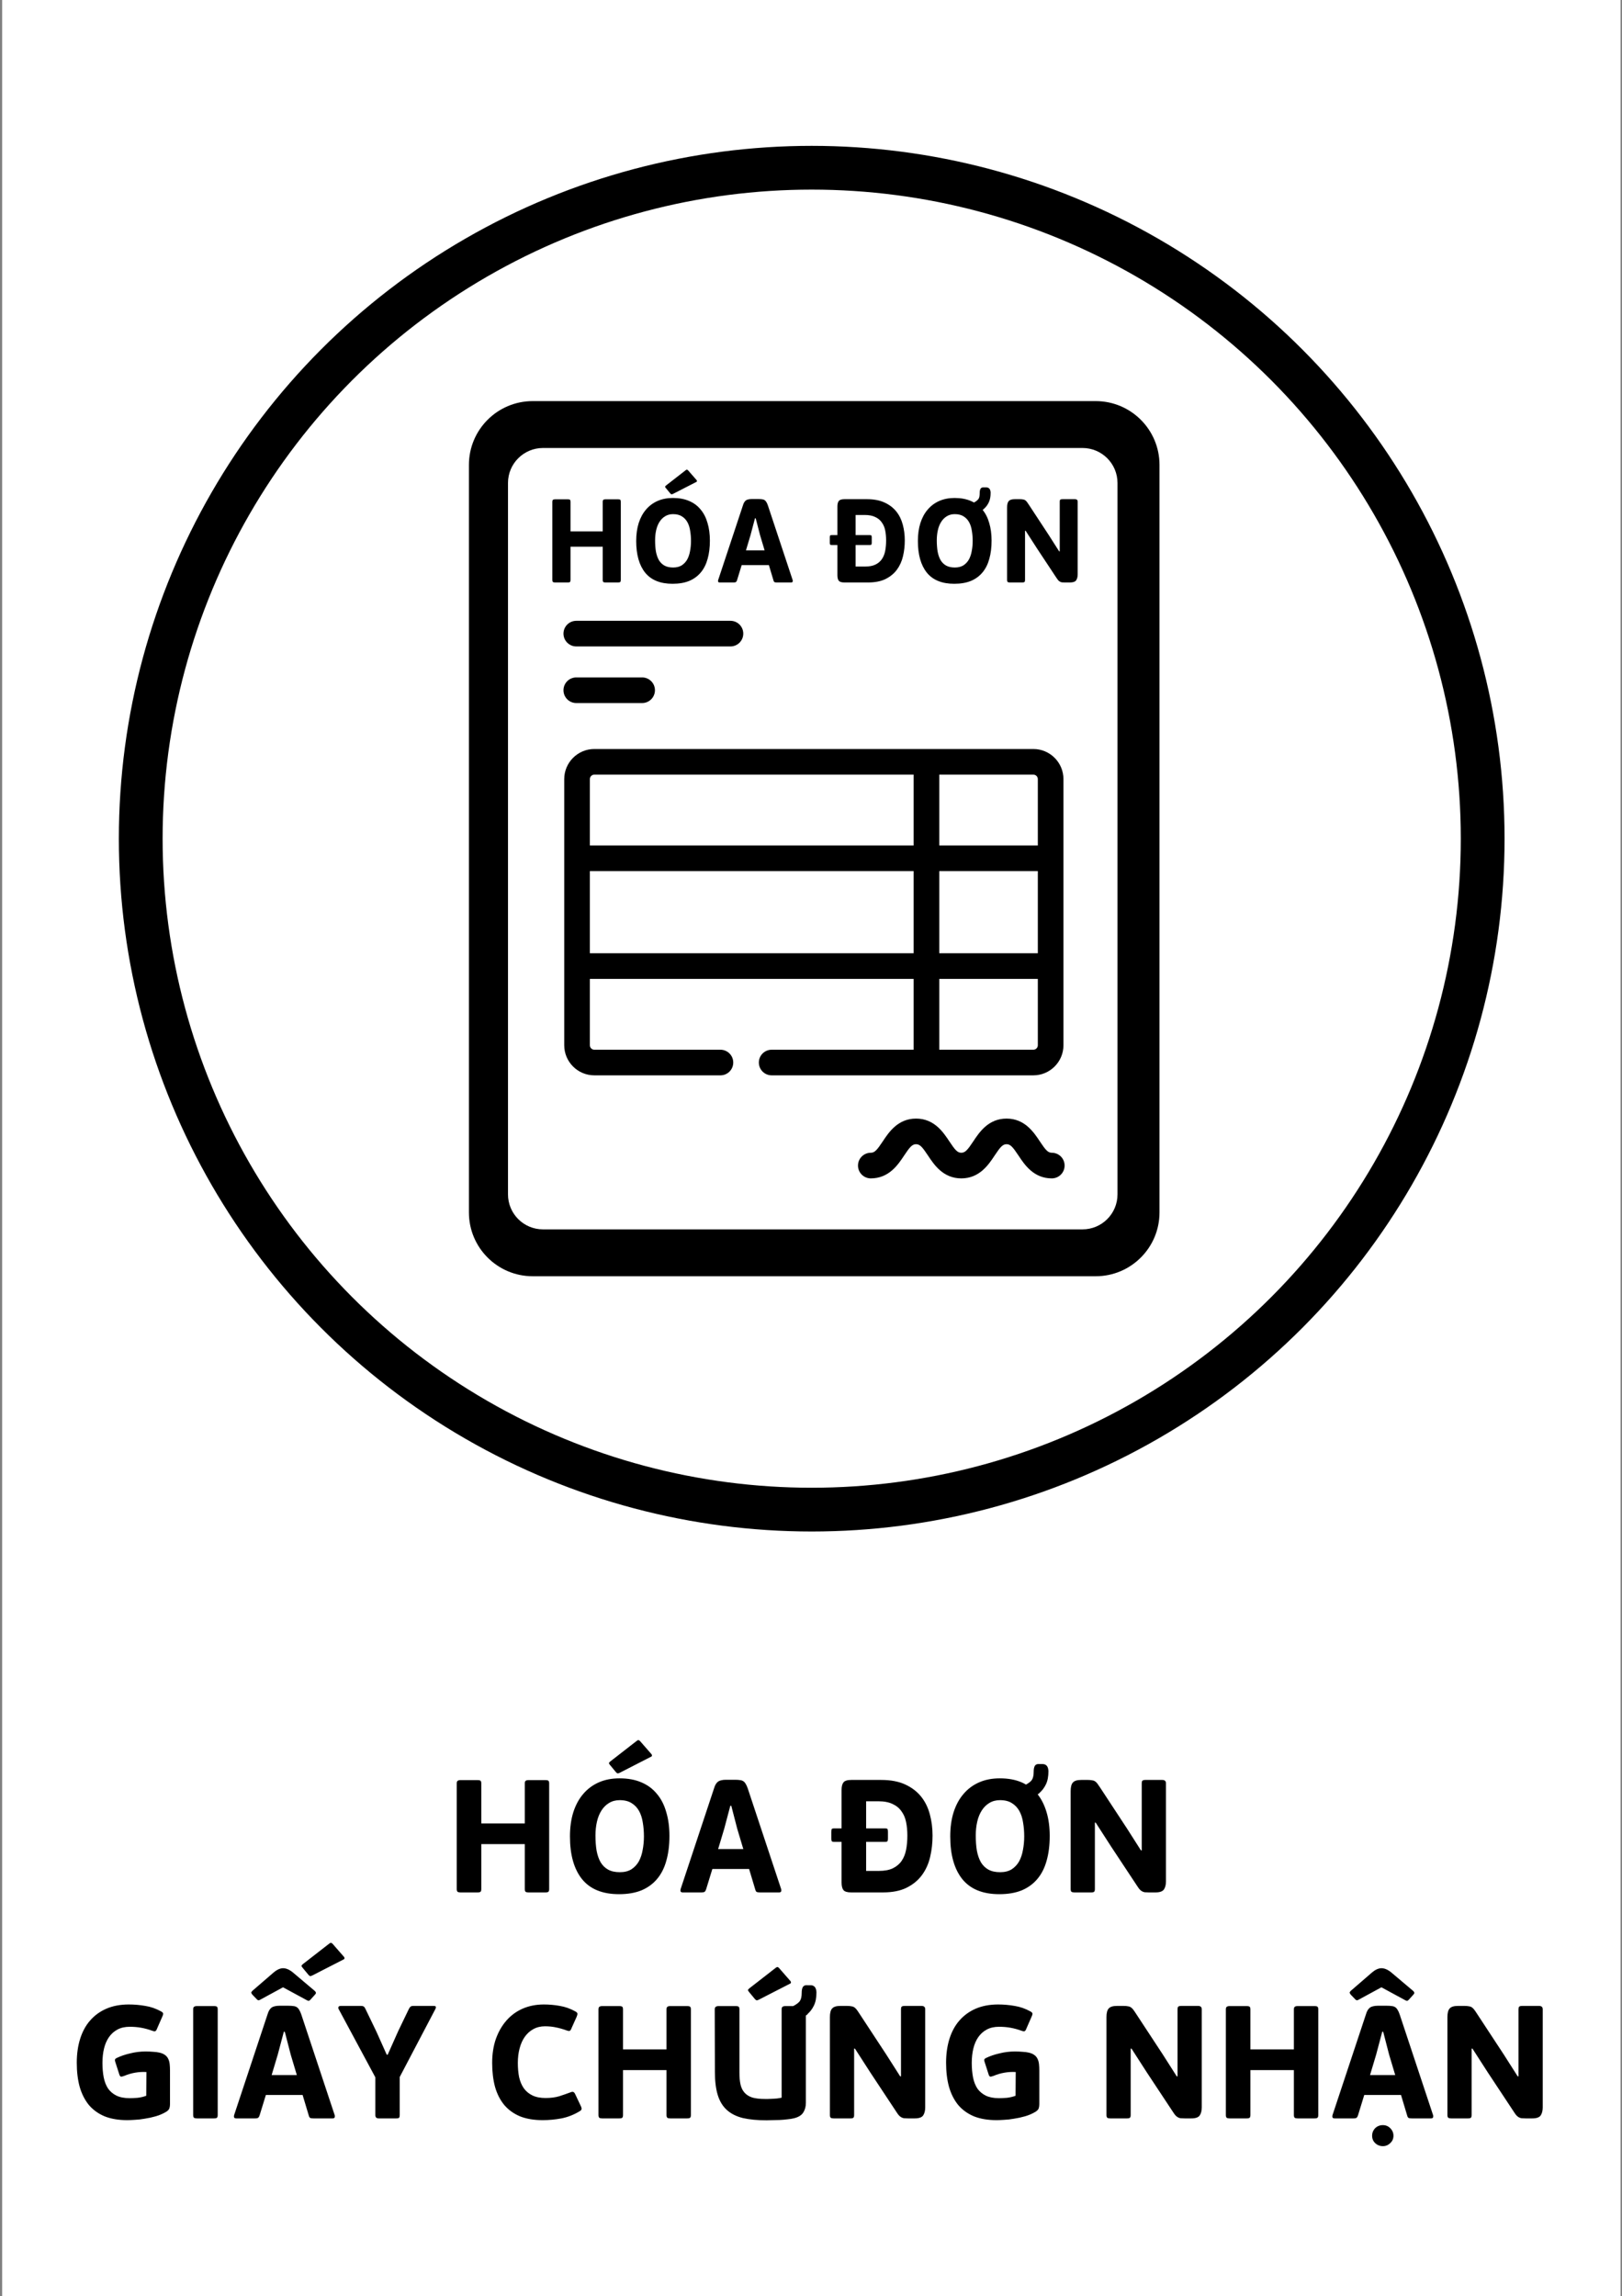 <svg width="445" height="630" viewBox="0 0 445 630" fill="none" xmlns="http://www.w3.org/2000/svg">
<rect x="0" y="0" width="445" height="630" fill="#808080" stroke="none"/>
<rect width="444" height="630" transform="translate(0.592)" fill="white"/>
<path d="M150.665 518.287C150.665 518.669 150.592 518.918 150.445 519.036C150.327 519.153 150.049 519.212 149.608 519.212H144.986C144.605 519.212 144.341 519.153 144.194 519.036C144.047 518.889 143.974 518.639 143.974 518.287V505.962H132.045V518.287C132.045 518.669 131.971 518.918 131.824 519.036C131.707 519.153 131.428 519.212 130.988 519.212H126.322C125.97 519.212 125.706 519.153 125.53 519.036C125.383 518.889 125.309 518.639 125.309 518.287V489.322C125.309 488.97 125.383 488.735 125.53 488.618C125.706 488.471 125.97 488.398 126.322 488.398H130.988C131.428 488.398 131.707 488.456 131.824 488.574C131.971 488.691 132.045 488.941 132.045 489.322V500.283H143.974V489.322C143.974 488.97 144.047 488.735 144.194 488.618C144.341 488.471 144.605 488.398 144.986 488.398H149.608C150.049 488.398 150.327 488.456 150.445 488.574C150.592 488.691 150.665 488.941 150.665 489.322V518.287ZM183.662 503.717C183.662 506.24 183.383 508.485 182.825 510.452C182.297 512.418 181.461 514.091 180.316 515.47C179.172 516.849 177.734 517.906 176.002 518.639C174.271 519.344 172.216 519.696 169.839 519.696C165.291 519.696 161.901 518.317 159.671 515.558C157.47 512.799 156.369 508.896 156.369 503.849C156.369 501.384 156.677 499.168 157.294 497.202C157.939 495.206 158.849 493.533 160.023 492.183C161.197 490.804 162.62 489.748 164.293 489.014C165.966 488.28 167.858 487.914 169.971 487.914C172.26 487.914 174.256 488.28 175.958 489.014C177.69 489.748 179.113 490.804 180.228 492.183C181.373 493.533 182.224 495.191 182.781 497.158C183.368 499.095 183.662 501.281 183.662 503.717ZM176.662 503.849C176.662 502.528 176.56 501.266 176.354 500.063C176.178 498.86 175.841 497.803 175.342 496.894C174.843 495.984 174.168 495.265 173.317 494.737C172.466 494.179 171.365 493.9 170.015 493.9C168.9 493.9 167.917 494.164 167.066 494.693C166.244 495.191 165.555 495.881 164.997 496.762C164.44 497.642 164.029 498.669 163.765 499.843C163.501 501.017 163.368 502.264 163.368 503.585C163.368 505.14 163.471 506.534 163.677 507.766C163.911 508.999 164.278 510.056 164.777 510.936C165.305 511.816 165.995 512.491 166.846 512.961C167.697 513.43 168.768 513.665 170.059 513.665C171.321 513.665 172.378 513.401 173.229 512.873C174.08 512.315 174.755 511.596 175.254 510.716C175.753 509.806 176.105 508.764 176.31 507.59C176.545 506.387 176.662 505.14 176.662 503.849ZM174.55 477.745C174.726 477.598 174.887 477.495 175.034 477.437C175.18 477.378 175.371 477.466 175.606 477.701L178.643 481.178C178.819 481.355 178.893 481.531 178.863 481.707C178.834 481.853 178.731 481.956 178.555 482.015L170.059 486.373C169.766 486.52 169.546 486.578 169.399 486.549C169.282 486.49 169.15 486.387 169.003 486.241L167.33 484.216C167.184 484.04 167.095 483.893 167.066 483.776C167.066 483.658 167.184 483.497 167.418 483.291L174.55 477.745ZM205.516 512.785H195.436L193.719 518.375C193.631 518.669 193.499 518.889 193.323 519.036C193.176 519.153 192.897 519.212 192.486 519.212H187.336C187.013 519.212 186.808 519.124 186.72 518.948C186.661 518.771 186.661 518.566 186.72 518.331L195.876 490.731C196.023 490.232 196.184 489.836 196.36 489.542C196.565 489.219 196.786 488.97 197.02 488.794C197.284 488.618 197.578 488.5 197.901 488.442C198.253 488.354 198.649 488.31 199.089 488.31H201.73C202.229 488.31 202.655 488.339 203.007 488.398C203.359 488.427 203.667 488.53 203.931 488.706C204.196 488.882 204.416 489.131 204.592 489.454C204.797 489.777 204.988 490.203 205.164 490.731L214.32 518.331C214.379 518.507 214.379 518.698 214.32 518.904C214.261 519.109 214.071 519.212 213.748 519.212H208.509C208.187 519.212 207.908 519.182 207.673 519.124C207.468 519.036 207.321 518.83 207.233 518.507L205.516 512.785ZM197.02 507.326H203.931L202.259 501.736L200.63 495.441H200.366L198.693 501.736L197.02 507.326ZM233.53 519.212C232.473 519.212 231.769 519.006 231.417 518.595C231.065 518.155 230.888 517.466 230.888 516.526V505.345H228.82C228.497 505.345 228.291 505.287 228.203 505.169C228.115 505.023 228.071 504.788 228.071 504.465V502.616C228.071 502.205 228.115 501.941 228.203 501.824C228.291 501.706 228.497 501.648 228.82 501.648H230.888V491.083C230.888 490.144 231.065 489.454 231.417 489.014C231.769 488.574 232.473 488.354 233.53 488.354H241.761C244.344 488.354 246.53 488.765 248.32 489.586C250.11 490.408 251.563 491.508 252.678 492.888C253.793 494.267 254.601 495.896 255.099 497.774C255.598 499.623 255.848 501.574 255.848 503.629C255.848 505.654 255.628 507.605 255.187 509.483C254.747 511.361 253.999 513.02 252.942 514.458C251.886 515.896 250.477 517.055 248.717 517.935C246.985 518.786 244.828 519.212 242.246 519.212H233.53ZM248.937 503.629C248.937 502.279 248.819 501.031 248.584 499.887C248.35 498.742 247.924 497.759 247.308 496.938C246.721 496.087 245.914 495.426 244.887 494.957C243.86 494.458 242.568 494.208 241.013 494.208H237.624V501.648H242.862C243.185 501.648 243.39 501.706 243.478 501.824C243.566 501.941 243.61 502.205 243.61 502.616V504.465C243.61 504.788 243.566 505.023 243.478 505.169C243.39 505.287 243.185 505.345 242.862 505.345H237.624V513.313H241.145C242.671 513.313 243.933 513.078 244.931 512.609C245.958 512.11 246.765 511.435 247.352 510.584C247.939 509.733 248.35 508.72 248.584 507.546C248.819 506.343 248.937 505.037 248.937 503.629ZM287.994 503.717C287.994 506.24 287.715 508.485 287.158 510.452C286.629 512.418 285.793 514.091 284.648 515.47C283.504 516.849 282.066 517.906 280.335 518.639C278.603 519.344 276.549 519.696 274.172 519.696C269.623 519.696 266.233 518.317 264.003 515.558C261.802 512.799 260.702 508.896 260.702 503.849C260.702 501.384 261.01 499.168 261.626 497.202C262.272 495.206 263.181 493.533 264.355 492.183C265.529 490.804 266.952 489.748 268.625 489.014C270.298 488.28 272.191 487.914 274.304 487.914C276.593 487.914 278.588 488.28 280.291 489.014C280.701 489.19 281.098 489.396 281.479 489.63C282.301 489.19 282.858 488.735 283.152 488.266C283.445 487.767 283.592 487.048 283.592 486.109C283.592 485.346 283.709 484.788 283.944 484.436C284.179 484.084 284.604 483.937 285.221 483.996H286.013C287.04 483.996 287.583 484.641 287.642 485.933C287.642 487.429 287.407 488.647 286.938 489.586C286.497 490.496 285.94 491.244 285.265 491.831H285.309C285.162 491.978 284.957 492.139 284.692 492.316C285.749 493.665 286.556 495.28 287.114 497.158C287.701 499.095 287.994 501.281 287.994 503.717ZM280.995 503.849C280.995 502.528 280.892 501.266 280.687 500.063C280.511 498.86 280.173 497.803 279.674 496.894C279.175 495.984 278.5 495.265 277.649 494.737C276.798 494.179 275.698 493.9 274.348 493.9C273.233 493.9 272.25 494.164 271.398 494.693C270.577 495.191 269.887 495.881 269.33 496.762C268.772 497.642 268.361 498.669 268.097 499.843C267.833 501.017 267.701 502.264 267.701 503.585C267.701 505.14 267.804 506.534 268.009 507.766C268.244 508.999 268.611 510.056 269.109 510.936C269.638 511.816 270.327 512.491 271.178 512.961C272.029 513.43 273.101 513.665 274.392 513.665C275.654 513.665 276.71 513.401 277.561 512.873C278.412 512.315 279.087 511.596 279.586 510.716C280.085 509.806 280.437 508.764 280.643 507.59C280.877 506.387 280.995 505.14 280.995 503.849ZM300.384 500.063V518.287C300.384 518.669 300.311 518.918 300.164 519.036C300.047 519.153 299.783 519.212 299.372 519.212H294.75C294.398 519.212 294.133 519.153 293.957 519.036C293.811 518.889 293.737 518.639 293.737 518.287V491.435C293.737 490.291 293.943 489.498 294.354 489.058C294.764 488.588 295.513 488.354 296.599 488.354H298.447C298.888 488.354 299.254 488.383 299.548 488.442C299.871 488.471 300.149 488.559 300.384 488.706C300.619 488.853 300.839 489.058 301.045 489.322C301.25 489.586 301.485 489.924 301.749 490.335L309.232 501.736L313.018 507.678H313.238V489.278C313.238 488.926 313.297 488.691 313.414 488.574C313.561 488.427 313.84 488.354 314.251 488.354H318.873C319.548 488.354 319.885 488.662 319.885 489.278V516.174C319.885 517.113 319.694 517.862 319.313 518.419C318.931 518.948 318.168 519.212 317.024 519.212H315.175C314.735 519.212 314.353 519.197 314.03 519.168C313.737 519.109 313.473 519.006 313.238 518.86C313.003 518.713 312.783 518.522 312.578 518.287C312.372 518.023 312.138 517.686 311.873 517.275L304.83 506.622L300.604 500.063H300.384ZM35.547 575.665C36.104 575.665 36.808 575.636 37.66 575.577C38.511 575.489 39.332 575.298 40.125 575.005L40.169 568.49C39.142 568.431 38.114 568.49 37.087 568.666C36.06 568.842 35.062 569.136 34.094 569.546C33.683 569.693 33.389 569.766 33.213 569.766C33.067 569.766 32.92 569.605 32.773 569.282L31.629 565.717C31.541 565.482 31.511 565.276 31.541 565.1C31.57 564.924 31.746 564.763 32.069 564.616C33.096 564.117 34.299 563.706 35.679 563.384C37.087 563.031 38.496 562.855 39.904 562.855C40.667 562.855 41.372 562.885 42.017 562.943C42.663 562.973 43.235 563.046 43.734 563.164C44.38 563.31 44.893 563.53 45.275 563.824C45.656 564.088 45.95 564.44 46.155 564.88C46.361 565.291 46.493 565.775 46.551 566.333C46.61 566.861 46.639 567.448 46.639 568.094V577.338C46.639 577.749 46.581 578.13 46.463 578.482C46.346 578.805 46.053 579.113 45.583 579.407C44.703 579.935 43.749 580.346 42.722 580.639C41.695 580.933 40.682 581.153 39.684 581.3C38.716 581.476 37.806 581.579 36.955 581.608C36.104 581.667 35.429 581.696 34.93 581.696C32.524 581.696 30.44 581.344 28.679 580.639C26.948 579.906 25.51 578.864 24.365 577.514C23.25 576.135 22.414 574.477 21.856 572.54C21.328 570.603 21.064 568.402 21.064 565.937C21.064 563.53 21.372 561.344 21.988 559.378C22.605 557.412 23.514 555.739 24.718 554.36C25.95 552.951 27.447 551.865 29.208 551.102C30.998 550.339 33.037 549.958 35.326 549.958C36.852 549.958 38.364 550.09 39.861 550.354C41.357 550.588 42.795 551.087 44.174 551.85C44.497 552.026 44.688 552.203 44.747 552.379C44.805 552.555 44.717 552.892 44.483 553.391L43.118 556.516C42.971 556.927 42.81 557.177 42.634 557.265C42.487 557.353 42.208 557.324 41.797 557.177C40.741 556.795 39.714 556.516 38.716 556.34C37.748 556.164 36.706 556.076 35.59 556.076C34.299 556.076 33.184 556.326 32.245 556.825C31.306 557.324 30.528 558.013 29.912 558.894C29.296 559.774 28.841 560.816 28.547 562.019C28.254 563.222 28.107 564.543 28.107 565.981C28.107 567.448 28.224 568.783 28.459 569.987C28.694 571.16 29.09 572.173 29.648 573.024C30.235 573.846 30.998 574.491 31.937 574.961C32.905 575.43 34.108 575.665 35.547 575.665ZM59.73 580.287C59.73 580.669 59.657 580.918 59.51 581.036C59.393 581.153 59.114 581.212 58.674 581.212H54.008C53.656 581.212 53.391 581.153 53.215 581.036C53.069 580.889 52.995 580.639 52.995 580.287V551.322C52.995 550.97 53.069 550.735 53.215 550.618C53.391 550.471 53.656 550.398 54.008 550.398H58.674C59.114 550.398 59.393 550.456 59.51 550.574C59.657 550.691 59.73 550.941 59.73 551.322V580.287ZM83.021 574.785H72.941L71.224 580.375C71.136 580.669 71.004 580.889 70.828 581.036C70.681 581.153 70.402 581.212 69.991 581.212H64.841C64.518 581.212 64.313 581.124 64.225 580.948C64.166 580.771 64.166 580.566 64.225 580.331L73.381 552.731C73.528 552.232 73.689 551.836 73.865 551.542C74.071 551.219 74.291 550.97 74.525 550.794C74.79 550.618 75.083 550.5 75.406 550.442C75.758 550.354 76.154 550.31 76.594 550.31H79.236C79.734 550.31 80.16 550.339 80.512 550.398C80.864 550.427 81.172 550.53 81.437 550.706C81.701 550.882 81.921 551.131 82.097 551.454C82.302 551.777 82.493 552.203 82.669 552.731L91.825 580.331C91.884 580.507 91.884 580.698 91.825 580.904C91.767 581.109 91.576 581.212 91.253 581.212H86.015C85.692 581.212 85.413 581.182 85.178 581.124C84.973 581.036 84.826 580.83 84.738 580.507L83.021 574.785ZM74.525 569.326H81.437L79.764 563.736L78.135 557.441H77.871L76.198 563.736L74.525 569.326ZM86.279 546.172C86.543 546.407 86.675 546.612 86.675 546.788C86.675 546.935 86.572 547.111 86.367 547.316L85.134 548.681C84.958 548.886 84.767 548.974 84.562 548.945C84.357 548.886 84.136 548.784 83.902 548.637L77.651 545.247L71.576 548.549C71.341 548.696 71.136 548.784 70.96 548.813C70.784 548.813 70.593 548.696 70.388 548.461L69.243 547.272C69.067 547.038 68.964 546.861 68.935 546.744C68.935 546.597 69.038 546.421 69.243 546.216L75.098 541.154C75.509 540.801 75.934 540.523 76.374 540.317C76.844 540.112 77.269 540.009 77.651 540.009C78.502 540.009 79.397 540.391 80.336 541.154L86.279 546.172ZM90.197 533.362C90.373 533.215 90.534 533.113 90.681 533.054C90.828 532.995 91.018 533.083 91.253 533.318L94.29 536.796C94.466 536.972 94.54 537.148 94.51 537.324C94.481 537.471 94.378 537.573 94.202 537.632L85.707 541.99C85.413 542.137 85.193 542.195 85.046 542.166C84.929 542.107 84.797 542.005 84.65 541.858L82.977 539.833C82.831 539.657 82.743 539.51 82.713 539.393C82.713 539.275 82.831 539.114 83.065 538.909L90.197 533.362ZM106.364 563.736L109.269 557.221L112.175 551.19C112.321 550.897 112.468 550.691 112.615 550.574C112.791 550.427 113.04 550.354 113.363 550.354H118.954C119.364 550.354 119.57 550.442 119.57 550.618C119.599 550.794 119.57 550.97 119.482 551.146L109.665 569.855V580.331C109.665 580.654 109.607 580.889 109.489 581.036C109.372 581.153 109.108 581.212 108.697 581.212H103.899C103.282 581.212 102.974 580.918 102.974 580.331V569.943L92.894 551.19C92.806 551.043 92.791 550.867 92.85 550.662C92.938 550.456 93.143 550.354 93.466 550.354H99.013C99.423 550.354 99.702 550.427 99.849 550.574C100.025 550.721 100.186 550.97 100.333 551.322L103.282 557.441L106.1 563.736H106.364ZM149.684 575.621C151.093 575.621 152.34 575.46 153.426 575.137C154.512 574.785 155.524 574.433 156.463 574.08C156.874 573.904 157.168 573.875 157.344 573.992C157.52 574.08 157.681 574.286 157.828 574.609L159.325 577.778C159.53 578.189 159.603 578.497 159.545 578.703C159.486 578.908 159.325 579.084 159.061 579.231C157.476 580.199 155.803 580.86 154.042 581.212C152.311 581.534 150.594 581.696 148.892 581.696C146.486 581.696 144.402 581.344 142.641 580.639C140.91 579.906 139.472 578.864 138.327 577.514C137.212 576.164 136.376 574.521 135.818 572.584C135.29 570.618 135.026 568.417 135.026 565.981C135.026 563.574 135.363 561.388 136.038 559.422C136.742 557.456 137.711 555.768 138.943 554.36C140.176 552.951 141.658 551.865 143.389 551.102C145.15 550.339 147.087 549.958 149.2 549.958C150.697 549.958 152.164 550.09 153.602 550.354C155.04 550.588 156.449 551.087 157.828 551.85C158.151 552.026 158.342 552.203 158.4 552.379C158.459 552.555 158.386 552.892 158.18 553.391L156.816 556.428C156.669 556.839 156.507 557.089 156.331 557.177C156.185 557.265 155.906 557.235 155.495 557.089C154.438 556.707 153.455 556.428 152.546 556.252C151.636 556.047 150.623 555.944 149.508 555.944C148.305 555.944 147.234 556.208 146.295 556.737C145.385 557.235 144.607 557.94 143.962 558.85C143.345 559.73 142.876 560.786 142.553 562.019C142.23 563.222 142.069 564.543 142.069 565.981C142.069 567.419 142.186 568.725 142.421 569.899C142.685 571.072 143.111 572.085 143.698 572.936C144.314 573.787 145.106 574.447 146.075 574.917C147.043 575.386 148.246 575.621 149.684 575.621ZM189.548 580.287C189.548 580.669 189.474 580.918 189.328 581.036C189.21 581.153 188.931 581.212 188.491 581.212H183.869C183.488 581.212 183.224 581.153 183.077 581.036C182.93 580.889 182.857 580.639 182.857 580.287V567.962H170.927V580.287C170.927 580.669 170.854 580.918 170.707 581.036C170.59 581.153 170.311 581.212 169.871 581.212H165.205C164.853 581.212 164.588 581.153 164.412 581.036C164.266 580.889 164.192 580.639 164.192 580.287V551.322C164.192 550.97 164.266 550.735 164.412 550.618C164.588 550.471 164.853 550.398 165.205 550.398H169.871C170.311 550.398 170.59 550.456 170.707 550.574C170.854 550.691 170.927 550.941 170.927 551.322V562.283H182.857V551.322C182.857 550.97 182.93 550.735 183.077 550.618C183.224 550.471 183.488 550.398 183.869 550.398H188.491C188.931 550.398 189.21 550.456 189.328 550.574C189.474 550.691 189.548 550.941 189.548 551.322V580.287ZM221.092 576.942C221.092 577.969 220.857 578.849 220.387 579.583C219.947 580.317 219.111 580.845 217.878 581.168C217.291 581.314 216.646 581.417 215.941 581.476C215.237 581.564 214.533 581.623 213.829 581.652C213.124 581.681 212.464 581.696 211.848 581.696C211.231 581.725 210.732 581.74 210.351 581.74C207.827 581.74 205.655 581.534 203.836 581.124C202.046 580.683 200.579 579.95 199.434 578.923C198.289 577.896 197.453 576.531 196.925 574.829C196.397 573.127 196.133 570.984 196.133 568.402L196.088 551.322C196.088 550.97 196.177 550.735 196.353 550.618C196.529 550.471 196.778 550.398 197.101 550.398H201.811C202.251 550.398 202.53 550.456 202.647 550.574C202.794 550.691 202.868 550.941 202.868 551.322V568.798C202.868 570.001 202.97 571.058 203.176 571.967C203.381 572.848 203.748 573.582 204.276 574.168C204.804 574.755 205.509 575.196 206.389 575.489C207.299 575.753 208.458 575.885 209.867 575.885C210.072 575.885 210.351 575.885 210.703 575.885C211.055 575.856 211.437 575.841 211.848 575.841C212.288 575.812 212.728 575.783 213.168 575.753C213.638 575.695 214.063 575.621 214.445 575.533V551.322C214.445 550.97 214.518 550.735 214.665 550.618C214.841 550.471 215.105 550.398 215.457 550.398H217.614C218.524 549.928 219.14 549.459 219.463 548.989C219.786 548.49 219.947 547.757 219.947 546.788C219.947 546.025 220.065 545.467 220.299 545.115C220.534 544.763 220.96 544.616 221.576 544.675H222.368C223.396 544.675 223.938 545.321 223.997 546.612C223.997 548.109 223.762 549.327 223.293 550.266C222.853 551.175 222.295 551.924 221.62 552.511H221.664C221.605 552.569 221.532 552.643 221.444 552.731C221.356 552.819 221.239 552.907 221.092 552.995V576.942ZM212.684 540.009C212.86 539.862 213.021 539.76 213.168 539.701C213.315 539.642 213.506 539.73 213.74 539.965L216.778 543.443C216.954 543.619 217.027 543.795 216.998 543.971C216.969 544.118 216.866 544.22 216.69 544.279L208.194 548.637C207.901 548.784 207.68 548.842 207.534 548.813C207.416 548.754 207.284 548.652 207.137 548.505L205.465 546.48C205.318 546.304 205.23 546.157 205.201 546.04C205.201 545.922 205.318 545.761 205.553 545.556L212.684 540.009ZM234.333 562.063V580.287C234.333 580.669 234.259 580.918 234.113 581.036C233.995 581.153 233.731 581.212 233.32 581.212H228.698C228.346 581.212 228.082 581.153 227.906 581.036C227.759 580.889 227.686 580.639 227.686 580.287V553.435C227.686 552.291 227.891 551.498 228.302 551.058C228.713 550.588 229.461 550.354 230.547 550.354H232.396C232.836 550.354 233.203 550.383 233.496 550.442C233.819 550.471 234.098 550.559 234.333 550.706C234.568 550.853 234.788 551.058 234.993 551.322C235.199 551.586 235.433 551.924 235.697 552.335L243.181 563.736L246.967 569.678H247.187V551.278C247.187 550.926 247.245 550.691 247.363 550.574C247.509 550.427 247.788 550.354 248.199 550.354H252.821C253.496 550.354 253.834 550.662 253.834 551.278V578.174C253.834 579.113 253.643 579.862 253.261 580.419C252.88 580.948 252.117 581.212 250.972 581.212H249.124C248.683 581.212 248.302 581.197 247.979 581.168C247.686 581.109 247.421 581.006 247.187 580.86C246.952 580.713 246.732 580.522 246.526 580.287C246.321 580.023 246.086 579.686 245.822 579.275L238.779 568.622L234.553 562.063H234.333ZM274.045 575.665C274.603 575.665 275.307 575.636 276.158 575.577C277.009 575.489 277.831 575.298 278.623 575.005L278.667 568.49C277.64 568.431 276.613 568.49 275.586 568.666C274.559 568.842 273.561 569.136 272.592 569.546C272.181 569.693 271.888 569.766 271.712 569.766C271.565 569.766 271.418 569.605 271.272 569.282L270.127 565.717C270.039 565.482 270.01 565.276 270.039 565.1C270.069 564.924 270.245 564.763 270.567 564.616C271.595 564.117 272.798 563.706 274.177 563.384C275.586 563.031 276.994 562.855 278.403 562.855C279.166 562.855 279.87 562.885 280.516 562.943C281.162 562.973 281.734 563.046 282.233 563.164C282.878 563.31 283.392 563.53 283.773 563.824C284.155 564.088 284.448 564.44 284.654 564.88C284.859 565.291 284.991 565.775 285.05 566.333C285.109 566.861 285.138 567.448 285.138 568.094V577.338C285.138 577.749 285.079 578.13 284.962 578.482C284.845 578.805 284.551 579.113 284.082 579.407C283.201 579.935 282.247 580.346 281.22 580.639C280.193 580.933 279.181 581.153 278.183 581.3C277.214 581.476 276.305 581.579 275.454 581.608C274.603 581.667 273.928 581.696 273.429 581.696C271.022 581.696 268.939 581.344 267.178 580.639C265.446 579.906 264.008 578.864 262.864 577.514C261.749 576.135 260.912 574.477 260.355 572.54C259.827 570.603 259.562 568.402 259.562 565.937C259.562 563.53 259.871 561.344 260.487 559.378C261.103 557.412 262.013 555.739 263.216 554.36C264.449 552.951 265.945 551.865 267.706 551.102C269.496 550.339 271.536 549.958 273.825 549.958C275.351 549.958 276.862 550.09 278.359 550.354C279.856 550.588 281.294 551.087 282.673 551.85C282.996 552.026 283.186 552.203 283.245 552.379C283.304 552.555 283.216 552.892 282.981 553.391L281.616 556.516C281.47 556.927 281.308 557.177 281.132 557.265C280.985 557.353 280.707 557.324 280.296 557.177C279.239 556.795 278.212 556.516 277.214 556.34C276.246 556.164 275.204 556.076 274.089 556.076C272.798 556.076 271.683 556.326 270.744 556.825C269.804 557.324 269.027 558.013 268.41 558.894C267.794 559.774 267.339 560.816 267.046 562.019C266.752 563.222 266.606 564.543 266.606 565.981C266.606 567.448 266.723 568.783 266.958 569.987C267.193 571.16 267.589 572.173 268.146 573.024C268.733 573.846 269.496 574.491 270.435 574.961C271.404 575.43 272.607 575.665 274.045 575.665ZM310.207 562.063V580.287C310.207 580.669 310.134 580.918 309.987 581.036C309.87 581.153 309.605 581.212 309.195 581.212H304.572C304.22 581.212 303.956 581.153 303.78 581.036C303.633 580.889 303.56 580.639 303.56 580.287V553.435C303.56 552.291 303.765 551.498 304.176 551.058C304.587 550.588 305.335 550.354 306.421 550.354H308.27C308.71 550.354 309.077 550.383 309.371 550.442C309.693 550.471 309.972 550.559 310.207 550.706C310.442 550.853 310.662 551.058 310.867 551.322C311.073 551.586 311.308 551.924 311.572 552.335L319.055 563.736L322.841 569.678H323.061V551.278C323.061 550.926 323.12 550.691 323.237 550.574C323.384 550.427 323.662 550.354 324.073 550.354H328.695C329.37 550.354 329.708 550.662 329.708 551.278V578.174C329.708 579.113 329.517 579.862 329.136 580.419C328.754 580.948 327.991 581.212 326.847 581.212H324.998C324.558 581.212 324.176 581.197 323.853 581.168C323.56 581.109 323.296 581.006 323.061 580.86C322.826 580.713 322.606 580.522 322.401 580.287C322.195 580.023 321.96 579.686 321.696 579.275L314.653 568.622L310.427 562.063H310.207ZM361.672 580.287C361.672 580.669 361.599 580.918 361.452 581.036C361.335 581.153 361.056 581.212 360.616 581.212H355.994C355.612 581.212 355.348 581.153 355.202 581.036C355.055 580.889 354.981 580.639 354.981 580.287V567.962H343.052V580.287C343.052 580.669 342.979 580.918 342.832 581.036C342.715 581.153 342.436 581.212 341.996 581.212H337.329C336.977 581.212 336.713 581.153 336.537 581.036C336.39 580.889 336.317 580.639 336.317 580.287V551.322C336.317 550.97 336.39 550.735 336.537 550.618C336.713 550.471 336.977 550.398 337.329 550.398H341.996C342.436 550.398 342.715 550.456 342.832 550.574C342.979 550.691 343.052 550.941 343.052 551.322V562.283H354.981V551.322C354.981 550.97 355.055 550.735 355.202 550.618C355.348 550.471 355.612 550.398 355.994 550.398H360.616C361.056 550.398 361.335 550.456 361.452 550.574C361.599 550.691 361.672 550.941 361.672 551.322V580.287ZM382.3 585.966C382.3 586.788 382.006 587.462 381.419 587.991C380.862 588.548 380.187 588.827 379.394 588.827C378.573 588.827 377.868 588.548 377.281 587.991C376.724 587.462 376.445 586.788 376.445 585.966C376.445 585.173 376.724 584.484 377.281 583.897C377.868 583.339 378.573 583.061 379.394 583.061C380.187 583.061 380.862 583.339 381.419 583.897C382.006 584.484 382.3 585.173 382.3 585.966ZM384.369 574.785H374.288L372.571 580.375C372.483 580.669 372.351 580.889 372.175 581.036C372.028 581.153 371.749 581.212 371.339 581.212H366.188C365.865 581.212 365.66 581.124 365.572 580.948C365.513 580.771 365.513 580.566 365.572 580.331L374.728 552.731C374.875 552.232 375.036 551.836 375.212 551.542C375.418 551.219 375.638 550.97 375.873 550.794C376.137 550.618 376.43 550.5 376.753 550.442C377.105 550.354 377.501 550.31 377.942 550.31H380.583C381.082 550.31 381.507 550.339 381.859 550.398C382.212 550.427 382.52 550.53 382.784 550.706C383.048 550.882 383.268 551.131 383.444 551.454C383.65 551.777 383.84 552.203 384.016 552.731L393.173 580.331C393.231 580.507 393.231 580.698 393.173 580.904C393.114 581.109 392.923 581.212 392.6 581.212H387.362C387.039 581.212 386.76 581.182 386.526 581.124C386.32 581.036 386.173 580.83 386.085 580.507L384.369 574.785ZM375.873 569.326H382.784L381.111 563.736L379.482 557.441H379.218L377.545 563.736L375.873 569.326ZM387.626 546.172C387.89 546.407 388.022 546.612 388.022 546.788C388.022 546.935 387.919 547.111 387.714 547.316L386.481 548.681C386.305 548.886 386.115 548.974 385.909 548.945C385.704 548.886 385.484 548.784 385.249 548.637L378.998 545.247L372.923 548.549C372.689 548.696 372.483 548.784 372.307 548.813C372.131 548.813 371.94 548.696 371.735 548.461L370.59 547.272C370.414 547.038 370.312 546.861 370.282 546.744C370.282 546.597 370.385 546.421 370.59 546.216L376.445 541.154C376.856 540.801 377.281 540.523 377.722 540.317C378.191 540.112 378.617 540.009 378.998 540.009C379.849 540.009 380.744 540.391 381.683 541.154L387.626 546.172ZM403.749 562.063V580.287C403.749 580.669 403.676 580.918 403.529 581.036C403.412 581.153 403.148 581.212 402.737 581.212H398.115C397.763 581.212 397.499 581.153 397.322 581.036C397.176 580.889 397.102 580.639 397.102 580.287V553.435C397.102 552.291 397.308 551.498 397.719 551.058C398.129 550.588 398.878 550.354 399.964 550.354H401.812C402.253 550.354 402.619 550.383 402.913 550.442C403.236 550.471 403.515 550.559 403.749 550.706C403.984 550.853 404.204 551.058 404.41 551.322C404.615 551.586 404.85 551.924 405.114 552.335L412.597 563.736L416.383 569.678H416.603V551.278C416.603 550.926 416.662 550.691 416.779 550.574C416.926 550.427 417.205 550.354 417.616 550.354H422.238C422.913 550.354 423.25 550.662 423.25 551.278V578.174C423.25 579.113 423.059 579.862 422.678 580.419C422.296 580.948 421.533 581.212 420.389 581.212H418.54C418.1 581.212 417.718 581.197 417.396 581.168C417.102 581.109 416.838 581.006 416.603 580.86C416.368 580.713 416.148 580.522 415.943 580.287C415.737 580.023 415.503 579.686 415.239 579.275L408.195 568.622L403.969 562.063H403.749Z" fill="black"/>
<circle cx="222.693" cy="230.104" r="184.083" stroke="black" stroke-width="12.005"/>
<path d="M154.592 173.844C154.592 175.786 156.166 177.359 158.108 177.359H200.403C202.345 177.359 203.918 175.786 203.918 173.844C203.918 171.902 202.345 170.328 200.403 170.328H158.108C156.166 170.328 154.592 171.902 154.592 173.844Z" fill="black"/>
<path d="M176.17 185.862H158.108C156.166 185.862 154.592 187.435 154.592 189.377C154.592 191.319 156.166 192.893 158.108 192.893H176.17C178.112 192.893 179.686 191.319 179.686 189.377C179.686 187.435 178.112 185.862 176.17 185.862Z" fill="black"/>
<path d="M288.563 316.275C287.516 316.275 286.859 315.536 285.288 313.163C283.637 310.669 281.142 306.9 276.15 306.9C271.159 306.9 268.664 310.669 267.013 313.163C265.441 315.536 264.785 316.275 263.738 316.275C262.69 316.275 262.033 315.536 260.461 313.162C258.811 310.668 256.315 306.9 251.323 306.9C246.331 306.9 243.835 310.669 242.184 313.162C240.613 315.535 239.956 316.275 238.909 316.275C236.967 316.275 235.393 317.849 235.393 319.791C235.393 321.733 236.967 323.306 238.909 323.306C243.901 323.306 246.397 319.538 248.047 317.044C249.619 314.671 250.276 313.931 251.323 313.931C252.37 313.931 253.027 314.67 254.599 317.044C256.25 319.538 258.746 323.306 263.738 323.306C268.73 323.306 271.225 319.538 272.876 317.044C274.447 314.671 275.104 313.931 276.15 313.931C277.197 313.931 277.854 314.67 279.425 317.044C281.076 319.538 283.571 323.306 288.563 323.306C290.505 323.306 292.079 321.733 292.079 319.791C292.079 317.849 290.505 316.275 288.563 316.275Z" fill="black"/>
<path d="M154.799 213.759V286.78C154.799 291.333 158.503 295.037 163.057 295.037H197.653C199.595 295.037 201.168 293.464 201.168 291.522C201.168 289.58 199.595 288.006 197.653 288.006H163.057C162.381 288.006 161.83 287.456 161.83 286.78V268.576H250.663V288.006H211.709C209.767 288.006 208.193 289.58 208.193 291.522C208.193 293.464 209.767 295.037 211.709 295.037H283.503C288.056 295.037 291.76 291.333 291.76 286.78V213.759C291.76 209.206 288.056 205.501 283.503 205.501H163.057C158.504 205.501 154.799 209.206 154.799 213.759ZM163.057 212.533H250.663V231.964H161.83V213.759C161.83 213.083 162.381 212.533 163.057 212.533ZM161.83 261.545V238.996H250.663V261.545H161.83ZM284.73 261.545H257.694V238.996H284.73V261.545ZM283.503 288.007H257.694V268.576H284.73V286.78C284.73 287.456 284.179 288.007 283.503 288.007ZM284.73 213.759V231.964H257.694V212.533H283.503C284.179 212.533 284.73 213.083 284.73 213.759Z" fill="black"/>
<path fill-rule="evenodd" clip-rule="evenodd" d="M146.153 110.05C136.486 110.05 128.65 117.886 128.65 127.553V332.655C128.65 342.322 136.487 350.158 146.153 350.158H300.608C310.274 350.158 318.111 342.322 318.111 332.655V127.553C318.111 117.886 310.274 110.05 300.608 110.05H146.153ZM148.968 122.913C143.667 122.913 139.369 127.21 139.369 132.511V327.697C139.369 332.998 143.667 337.296 148.968 337.296H296.989C302.29 337.296 306.588 332.998 306.588 327.697V132.511C306.588 127.21 302.29 122.913 296.989 122.913H148.968Z" fill="black"/>
<path d="M170.318 159.127C170.318 159.409 170.263 159.594 170.155 159.681C170.068 159.768 169.861 159.812 169.535 159.812H166.111C165.829 159.812 165.633 159.768 165.525 159.681C165.416 159.572 165.361 159.388 165.361 159.127V149.997H156.525V159.127C156.525 159.409 156.471 159.594 156.362 159.681C156.275 159.768 156.068 159.812 155.742 159.812H152.286C152.025 159.812 151.83 159.768 151.699 159.681C151.59 159.572 151.536 159.388 151.536 159.127V137.671C151.536 137.411 151.59 137.237 151.699 137.15C151.83 137.041 152.025 136.987 152.286 136.987H155.742C156.068 136.987 156.275 137.03 156.362 137.117C156.471 137.204 156.525 137.389 156.525 137.671V145.791H165.361V137.671C165.361 137.411 165.416 137.237 165.525 137.15C165.633 137.041 165.829 136.987 166.111 136.987H169.535C169.861 136.987 170.068 137.03 170.155 137.117C170.263 137.204 170.318 137.389 170.318 137.671V159.127Z" fill="black"/>
<path d="M194.759 148.334C194.759 150.203 194.553 151.866 194.14 153.323C193.749 154.779 193.129 156.018 192.281 157.04C191.434 158.062 190.368 158.844 189.086 159.388C187.803 159.909 186.282 160.17 184.521 160.17C181.151 160.17 178.641 159.149 176.989 157.105C175.358 155.062 174.543 152.171 174.543 148.432C174.543 146.606 174.771 144.964 175.228 143.508C175.706 142.03 176.38 140.791 177.25 139.791C178.119 138.769 179.173 137.987 180.412 137.443C181.651 136.9 183.054 136.628 184.619 136.628C186.314 136.628 187.792 136.9 189.053 137.443C190.336 137.987 191.39 138.769 192.216 139.791C193.064 140.791 193.694 142.019 194.107 143.475C194.542 144.91 194.759 146.53 194.759 148.334ZM189.575 148.432C189.575 147.453 189.499 146.519 189.347 145.627C189.216 144.736 188.966 143.954 188.597 143.28C188.227 142.606 187.727 142.073 187.097 141.682C186.466 141.269 185.651 141.063 184.651 141.063C183.825 141.063 183.097 141.258 182.467 141.649C181.858 142.019 181.347 142.53 180.934 143.182C180.521 143.834 180.217 144.595 180.021 145.464C179.825 146.334 179.728 147.258 179.728 148.236C179.728 149.388 179.804 150.421 179.956 151.334C180.13 152.247 180.402 153.029 180.771 153.681C181.162 154.334 181.673 154.834 182.304 155.181C182.934 155.529 183.727 155.703 184.684 155.703C185.619 155.703 186.401 155.507 187.032 155.116C187.662 154.703 188.162 154.171 188.532 153.518C188.901 152.845 189.162 152.073 189.314 151.203C189.488 150.312 189.575 149.388 189.575 148.432ZM188.01 129.096C188.14 128.987 188.26 128.911 188.368 128.868C188.477 128.824 188.618 128.889 188.792 129.063L191.042 131.639C191.173 131.77 191.227 131.9 191.205 132.03C191.184 132.139 191.107 132.215 190.977 132.259L184.684 135.487C184.467 135.595 184.303 135.639 184.195 135.617C184.108 135.574 184.01 135.498 183.901 135.389L182.662 133.889C182.554 133.759 182.488 133.65 182.467 133.563C182.467 133.476 182.554 133.356 182.727 133.204L188.01 129.096Z" fill="black"/>
<path d="M210.948 155.051H203.481L202.209 159.192C202.144 159.409 202.046 159.572 201.916 159.681C201.807 159.768 201.6 159.812 201.296 159.812H197.481C197.242 159.812 197.09 159.746 197.025 159.616C196.981 159.485 196.981 159.333 197.025 159.159L203.807 138.715C203.916 138.345 204.035 138.052 204.166 137.834C204.318 137.595 204.481 137.411 204.655 137.28C204.85 137.15 205.068 137.063 205.307 137.019C205.568 136.954 205.861 136.921 206.187 136.921H208.144C208.513 136.921 208.828 136.943 209.089 136.987C209.35 137.008 209.578 137.084 209.774 137.215C209.97 137.345 210.133 137.53 210.263 137.769C210.415 138.008 210.556 138.324 210.687 138.715L217.469 159.159C217.513 159.29 217.513 159.431 217.469 159.583C217.426 159.735 217.284 159.812 217.045 159.812H213.165C212.926 159.812 212.719 159.79 212.545 159.746C212.393 159.681 212.285 159.529 212.219 159.29L210.948 155.051ZM204.655 151.008H209.774L208.535 146.867L207.328 142.204H207.133L205.894 146.867L204.655 151.008Z" fill="black"/>
<path d="M231.698 159.812C230.916 159.812 230.394 159.659 230.133 159.355C229.872 159.029 229.742 158.518 229.742 157.822V149.54H228.209C227.97 149.54 227.818 149.497 227.753 149.41C227.688 149.301 227.655 149.127 227.655 148.888V147.519C227.655 147.214 227.688 147.019 227.753 146.932C227.818 146.845 227.97 146.801 228.209 146.801H229.742V138.976C229.742 138.28 229.872 137.769 230.133 137.443C230.394 137.117 230.916 136.954 231.698 136.954H237.796C239.709 136.954 241.328 137.258 242.654 137.867C243.98 138.476 245.056 139.291 245.882 140.313C246.708 141.334 247.306 142.541 247.676 143.932C248.045 145.301 248.23 146.747 248.23 148.269C248.23 149.769 248.067 151.214 247.741 152.605C247.415 153.997 246.86 155.225 246.078 156.29C245.295 157.355 244.252 158.214 242.948 158.866C241.665 159.496 240.067 159.812 238.154 159.812H231.698ZM243.111 148.269C243.111 147.269 243.024 146.345 242.85 145.497C242.676 144.649 242.361 143.921 241.904 143.312C241.469 142.682 240.872 142.193 240.111 141.845C239.35 141.476 238.394 141.291 237.241 141.291H234.731V146.801H238.611C238.85 146.801 239.002 146.845 239.067 146.932C239.133 147.019 239.165 147.214 239.165 147.519V148.888C239.165 149.127 239.133 149.301 239.067 149.41C239.002 149.497 238.85 149.54 238.611 149.54H234.731V155.442H237.339C238.47 155.442 239.404 155.268 240.143 154.92C240.904 154.551 241.502 154.051 241.937 153.421C242.372 152.79 242.676 152.04 242.85 151.171C243.024 150.279 243.111 149.312 243.111 148.269Z" fill="black"/>
<path d="M266.466 138.258C266.922 138.041 267.292 137.845 267.575 137.671C267.879 137.476 268.118 137.28 268.292 137.084C268.488 136.867 268.618 136.617 268.683 136.335C268.748 136.052 268.781 135.704 268.781 135.291C268.781 134.726 268.868 134.313 269.042 134.052C269.216 133.791 269.531 133.682 269.987 133.726H270.574C271.335 133.726 271.737 134.204 271.781 135.161C271.781 136.269 271.607 137.171 271.259 137.867C270.933 138.541 270.52 139.095 270.02 139.53H270.053C269.987 139.595 269.868 139.693 269.694 139.823C269.542 139.954 269.379 140.073 269.205 140.182L266.466 138.258ZM272.042 148.334C272.042 150.203 271.835 151.866 271.422 153.323C271.031 154.779 270.411 156.018 269.564 157.04C268.716 158.062 267.651 158.844 266.368 159.388C265.086 159.909 263.564 160.17 261.803 160.17C258.434 160.17 255.923 159.149 254.271 157.105C252.641 155.062 251.825 152.171 251.825 148.432C251.825 146.606 252.054 144.964 252.51 143.508C252.988 142.03 253.662 140.791 254.532 139.791C255.401 138.769 256.456 137.987 257.695 137.443C258.934 136.9 260.336 136.628 261.901 136.628C263.596 136.628 265.075 136.9 266.335 137.443C267.618 137.987 268.672 138.769 269.498 139.791C270.346 140.791 270.977 142.019 271.39 143.475C271.824 144.91 272.042 146.53 272.042 148.334ZM266.857 148.432C266.857 147.453 266.781 146.519 266.629 145.627C266.498 144.736 266.249 143.954 265.879 143.28C265.509 142.606 265.009 142.073 264.379 141.682C263.749 141.269 262.933 141.063 261.934 141.063C261.107 141.063 260.379 141.258 259.749 141.649C259.14 142.019 258.629 142.53 258.216 143.182C257.803 143.834 257.499 144.595 257.303 145.464C257.108 146.334 257.01 147.258 257.01 148.236C257.01 149.388 257.086 150.421 257.238 151.334C257.412 152.247 257.684 153.029 258.053 153.681C258.445 154.334 258.955 154.834 259.586 155.181C260.216 155.529 261.01 155.703 261.966 155.703C262.901 155.703 263.683 155.507 264.314 155.116C264.944 154.703 265.444 154.171 265.814 153.518C266.183 152.845 266.444 152.073 266.596 151.203C266.77 150.312 266.857 149.388 266.857 148.432Z" fill="black"/>
<path d="M281.22 145.627V159.127C281.22 159.409 281.165 159.594 281.056 159.681C280.97 159.768 280.774 159.812 280.47 159.812H277.046C276.785 159.812 276.589 159.768 276.459 159.681C276.35 159.572 276.296 159.388 276.296 159.127V139.237C276.296 138.389 276.448 137.802 276.752 137.476C277.057 137.128 277.611 136.954 278.415 136.954H279.785C280.111 136.954 280.383 136.976 280.6 137.019C280.839 137.041 281.046 137.106 281.22 137.215C281.393 137.324 281.556 137.476 281.709 137.671C281.861 137.867 282.035 138.117 282.23 138.421L287.773 146.867L290.578 151.268H290.741V137.639C290.741 137.378 290.784 137.204 290.871 137.117C290.98 137.008 291.186 136.954 291.491 136.954H294.914C295.414 136.954 295.664 137.182 295.664 137.639V157.562C295.664 158.257 295.523 158.812 295.24 159.225C294.958 159.616 294.393 159.812 293.545 159.812H292.175C291.849 159.812 291.567 159.801 291.328 159.779C291.11 159.735 290.915 159.659 290.741 159.551C290.567 159.442 290.404 159.301 290.252 159.127C290.099 158.931 289.926 158.681 289.73 158.377L284.513 150.486L281.383 145.627H281.22Z" fill="black"/>
</svg>
